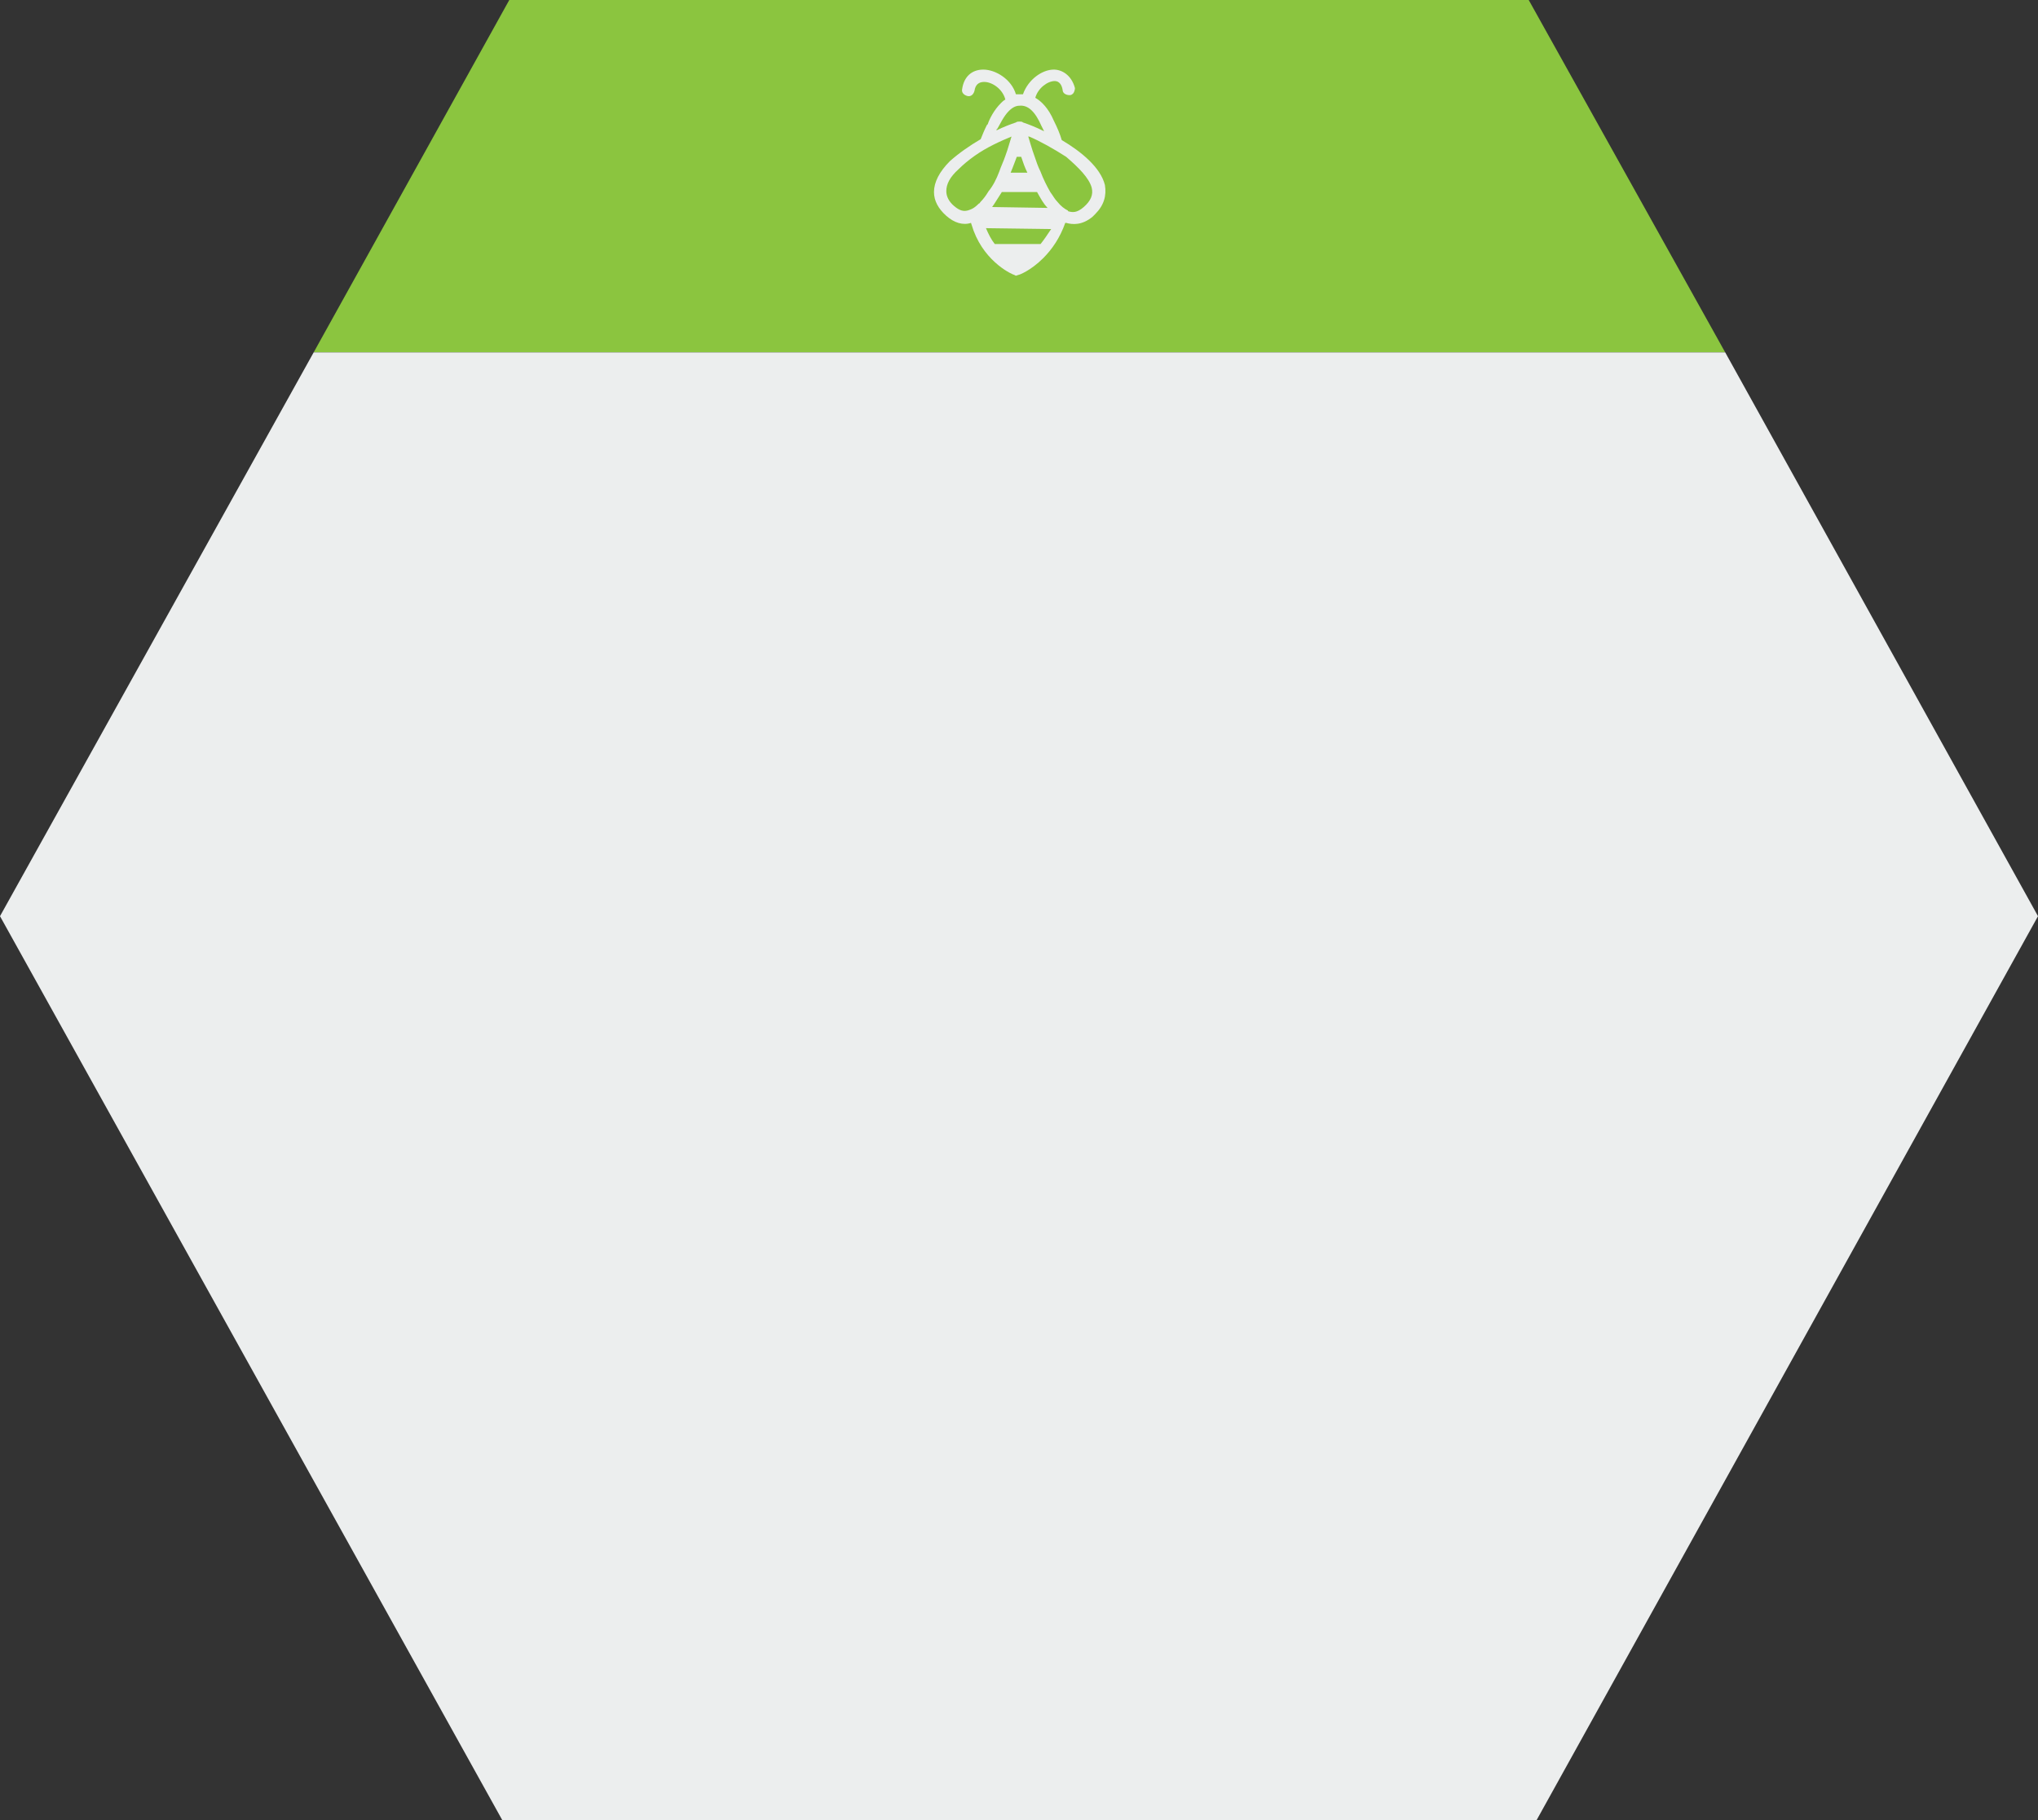 <?xml version="1.0" encoding="utf-8"?>
<!-- Generator: Adobe Illustrator 19.1.0, SVG Export Plug-In . SVG Version: 6.00 Build 0)  -->
<svg version="1.1" id="Layer_1" xmlns="http://www.w3.org/2000/svg" xmlns:xlink="http://www.w3.org/1999/xlink" x="0px" y="0px"
	 viewBox="0 0 231.3 206.6" style="enable-background:new 0 0 231.3 206.6;" xml:space="preserve">
<rect x="0" y="0" width="231.3" height="206.6" fill="#333333" stroke="none"/>
<style type="text/css">
	.st0{fill:#8BC53F;}
	.st1{fill:#ECEEEE;}
</style>
<g>
	<polygon class="st0" points="173.5,0 57.8,0 35.6,40 195.8,40 	"/>
	<polygon class="st1" points="195.8,40 35.6,40 0,104 57,206.6 174.4,206.6 231.3,104 	"/>
</g>
<path class="st1" d="M119.6,7.9c-1.3,0-2.9,1.1-3.5,2.8c-0.1,0-0.2,0-0.4,0c-0.1,0-0.2,0-0.4,0c-0.5-1.7-2.3-2.8-3.7-2.8
	c-1.3,0-2.2,0.8-2.4,2.2c-0.1,0.4,0.2,0.7,0.6,0.8c0.4,0.1,0.7-0.2,0.8-0.6c0.1-0.7,0.5-1,1.1-1c0.9,0,2.1,0.8,2.4,2
	c-0.2,0.1-0.4,0.3-0.5,0.4c-0.8,0.8-1.3,1.8-1.5,2.4l-0.1,0.1c-0.3,0.6-0.5,1.1-0.7,1.6c-1.2,0.7-2.5,1.6-3.5,2.5
	c-1.2,1.2-1.8,2.4-1.8,3.5c0,1,0.5,1.9,1.4,2.7c0.9,0.8,1.9,1.1,2.8,0.8c0.1,0.3,0.2,0.6,0.3,0.9c1.4,3.7,4.5,5,4.6,5l0.2,0.1
	l0.3-0.1c0.1,0,1.4-0.5,2.8-1.9c1-1,1.9-2.3,2.5-4c0,0,0,0,0.1,0c0.7,0.2,1.8,0.3,3-0.7c0.1-0.1,0.2-0.2,0.3-0.3
	c1-1,1.3-2.1,1.1-3.3c-0.5-2-2.7-3.8-4.9-5.1c-0.2-0.7-0.5-1.4-0.9-2.2c-0.6-1.4-1.4-2.2-2.1-2.6c0.3-1.1,1.4-1.9,2.2-1.9
	c0.5,0,0.8,0.4,0.9,1c0,0.4,0.4,0.6,0.8,0.6c0.2,0,0.3-0.1,0.4-0.2c0.1-0.1,0.2-0.4,0.2-0.6C121.6,8.5,120.5,7.9,119.6,7.9z
	 M123.9,21.3c0.2,0.8-0.1,1.5-0.9,2.2c-0.8,0.7-1.3,0.6-1.7,0.5c0,0-0.1,0-0.1-0.1c-0.4-0.2-0.8-0.5-1.2-1c-0.3-0.3-0.5-0.7-0.8-1.1
	c-0.4-0.7-0.8-1.5-1.1-2.3c-0.3-0.6-0.5-1.2-0.7-1.8c-0.3-0.8-0.5-1.6-0.7-2.2l0.1,0c1.2,0.5,2.8,1.4,4.2,2.3
	C122.4,19,123.6,20.2,123.9,21.3z M108.3,23.4c-0.6-0.5-0.9-1.1-0.9-1.7c0-0.8,0.4-1.6,1.4-2.5c0.5-0.5,1.1-1,1.8-1.5
	c1.4-1,3-1.7,4.2-2.2l0,0c-0.2,0.6-0.4,1.4-0.7,2.2c-0.2,0.6-0.5,1.2-0.7,1.8c-0.3,0.8-0.7,1.6-1.2,2.2c-0.3,0.5-0.6,0.9-0.9,1.2
	c-0.1,0.1-0.1,0.2-0.2,0.2c-0.4,0.4-0.7,0.6-1,0.7C109.4,24.1,108.9,23.9,108.3,23.4z M115.4,17.8l0.5,0c0.2,0.6,0.4,1.2,0.7,1.8
	l-1.9,0C115,18.9,115.2,18.3,115.4,17.8z M113.7,21.8l4,0c0.4,0.7,0.7,1.3,1.2,1.8l-6.3-0.1C112.9,23.1,113.3,22.4,113.7,21.8z
	 M118.1,27.7l-5.2,0c-0.4-0.5-0.7-1.1-1-1.8l7.4,0.1C118.9,26.6,118.5,27.2,118.1,27.7z M118.2,14.3c0.1,0.2,0.2,0.4,0.3,0.6
	c-1-0.5-1.8-0.8-2.4-1c-0.1-0.1-0.2-0.1-0.4-0.1c-0.1,0-0.3,0-0.4,0.1c-0.6,0.2-1.4,0.5-2.2,0.9c0,0,0-0.1,0-0.1l0.1-0.1
	c0.3-0.5,0.7-1.4,1.3-2c0.4-0.4,0.8-0.6,1.2-0.6C116.7,11.9,117.5,12.7,118.2,14.3z"/>
</svg>
